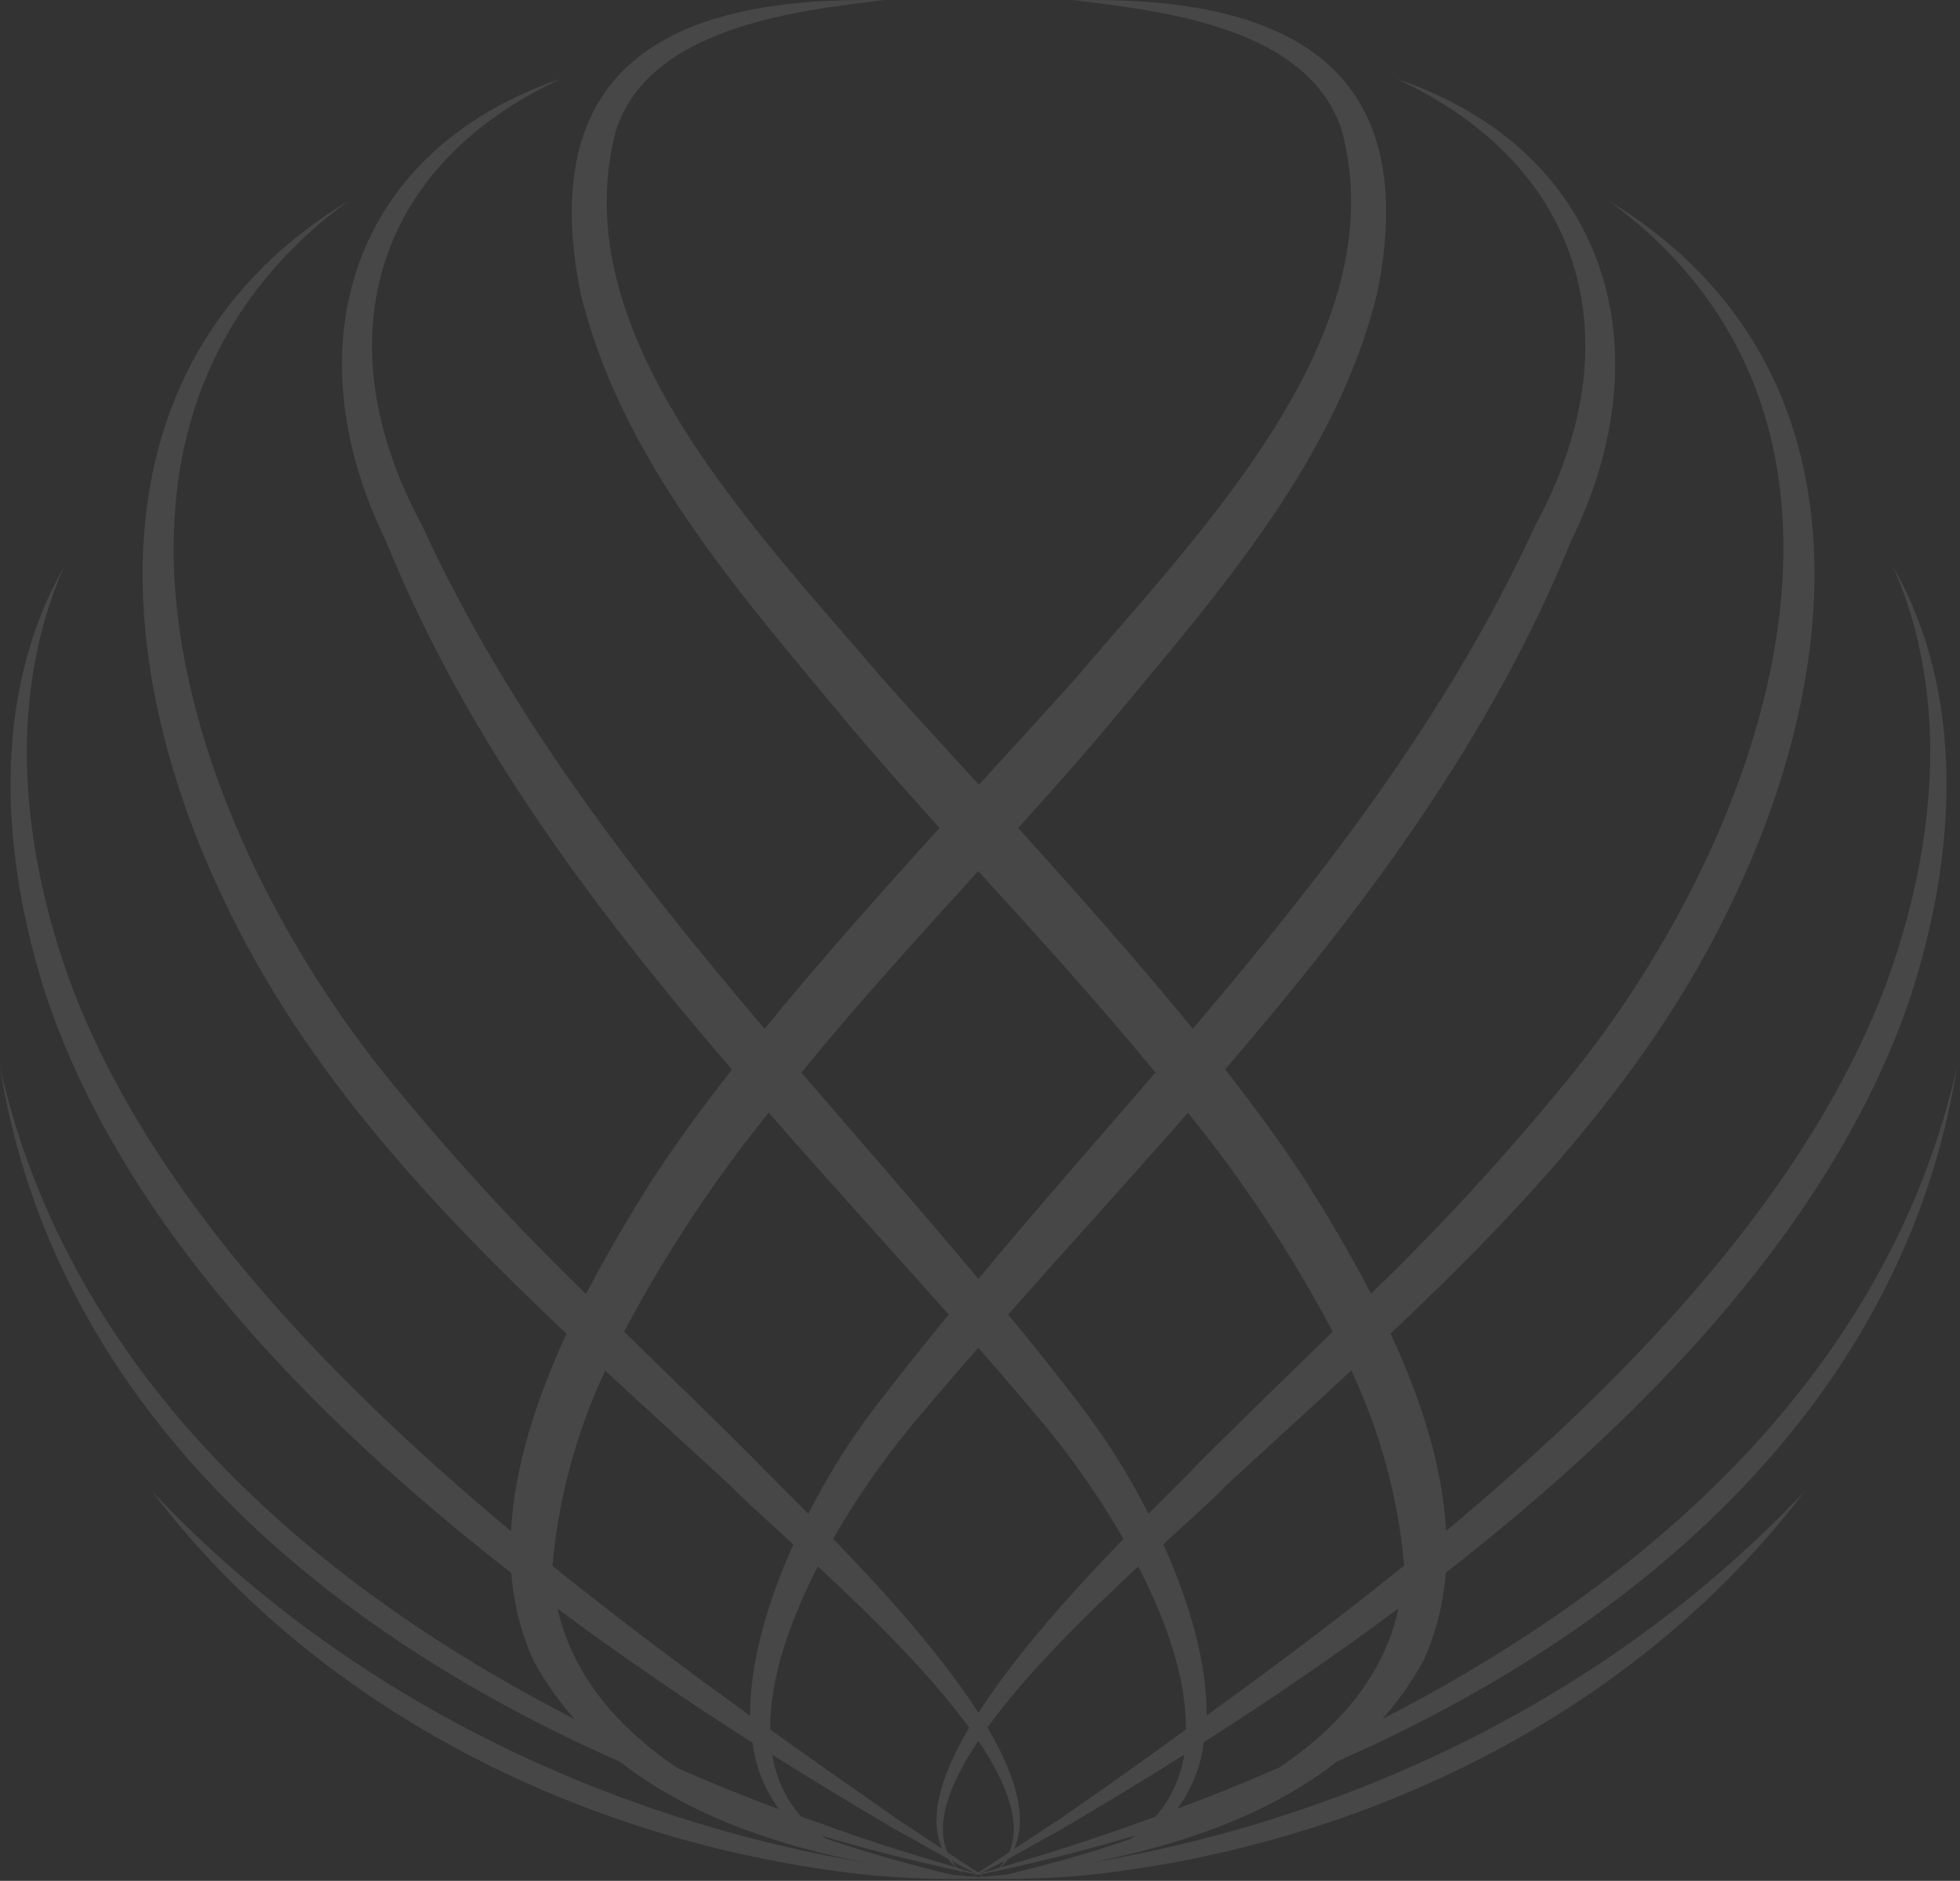 <svg width="247" height="237" viewBox="0 0 247 237" fill="none" xmlns="http://www.w3.org/2000/svg">
<rect x="0" y="0" width="247" height="237" fill="#333333" stroke="none"/>
<path d="M137.29 234.748C148.5 232.558 159.75 228.818 168.51 221.948C206.57 205.228 239.89 176.668 246.63 134.418C238 172.678 208.13 199.208 174.21 216.598C176.208 214.351 177.946 211.885 179.39 209.248C180.972 205.756 181.92 202.011 182.19 198.188C208.02 178.048 231.33 153.578 240.75 125.628C246.44 108.228 247.91 87.798 238.57 71.418C246.01 88.268 243.76 107.688 237.51 124.488C227.7 150.088 206.02 173.048 182.24 192.908C181.79 184.588 178.96 176.038 175.24 168.048C192.24 151.998 208.31 134.748 218.36 113.488C233.15 82.698 235.28 45.048 202.69 25.268C241.79 53.778 222.06 106.928 196.24 137.658C188.892 146.539 181.06 155.008 172.78 163.028C170.12 157.898 167.23 153.078 164.56 148.828C161.62 144.298 158.17 139.568 154.39 134.758C171.8 114.498 187.81 93.218 198 68.138C209.96 43.818 202.54 18.918 175.96 9.918C199.96 21.008 205.85 43.398 193.52 66.118C182.63 89.858 166.96 110.048 150.32 129.638C143.39 121.148 135.7 112.518 128.32 104.328C132.77 99.398 136.99 94.658 140.74 90.118C153.94 74.248 168.54 57.558 173.59 36.798C179.43 7.538 161.1 -0.542 135.35 0.028C147.03 1.418 164.96 3.588 169.11 16.478C175.93 42.268 151 67.228 135.51 85.528C131.78 89.678 127.66 94.178 123.36 98.888C119.07 94.188 114.95 89.698 111.21 85.528C95.71 67.198 70.8 42.318 77.61 16.478C81.76 3.618 99.69 1.388 111.37 0.028C85.47 -0.522 67.37 7.568 73.13 36.798C78.13 57.558 92.78 74.248 105.98 90.118C109.73 94.658 113.98 99.398 118.4 104.328C110.98 112.508 103.28 121.158 96.35 129.638C79.72 110.048 64.04 89.858 53.15 66.128C40.82 43.318 46.69 21.068 70.71 9.918C44.04 19.008 36.71 43.798 48.63 68.168C58.82 93.248 74.83 114.528 92.24 134.778C88.45 139.608 85 144.338 82.07 148.858C79.4 153.118 76.51 157.928 73.85 163.058C65.574 155.038 57.745 146.568 50.4 137.688C24.57 106.938 4.84 53.848 43.94 25.298C11.36 45.028 13.48 82.788 28.27 113.518C38.32 134.778 54.43 152.028 71.39 168.068C67.69 176.068 64.86 184.608 64.39 192.938C40.61 173.078 18.95 150.138 9.13 124.518C2.87 107.718 0.62 88.298 8.06 71.448C-1.28 87.818 0.19 108.258 5.88 125.658C15.31 153.658 38.62 178.088 64.44 198.218C64.716 202.04 65.664 205.784 67.24 209.278C68.684 211.915 70.422 214.381 72.42 216.628C38.5 199.238 8.63 172.718 0 134.448C6.73 176.698 40.07 205.258 78.13 221.988C86.82 228.798 97.96 232.538 109.08 234.728C75.11 228.918 42.87 213.068 19.16 187.918C40.59 216.148 74.89 232.638 109.75 236.298C114.252 236.697 118.772 236.848 123.29 236.748C127.808 236.848 132.328 236.697 136.83 236.298C171.69 232.608 205.96 216.118 227.42 187.918C203.65 213.138 171.3 229.018 137.29 234.748ZM100.96 228.918C99.026 226.72 97.766 224.012 97.33 221.118C102.64 224.458 107.85 227.608 112.88 230.558C114.63 231.488 117.11 232.938 119.48 234.228C119.779 234.618 120.114 234.98 120.48 235.308C114.74 233.618 109.04 231.838 103.48 229.788L100.96 228.918ZM143.17 229.788C137.56 231.838 131.85 233.618 126.11 235.308C126.452 234.984 126.763 234.629 127.04 234.248C129.44 232.938 131.95 231.478 133.68 230.558C138.68 227.608 143.92 224.458 149.23 221.118C148.792 224.015 147.532 226.725 145.6 228.928L143.17 229.788ZM123.47 236.068C124.47 235.638 125.47 235.068 126.6 234.488C126.393 234.801 126.159 235.095 125.9 235.368L123.49 236.078L123.47 236.068ZM123.28 219.328C126.88 224.678 128.76 229.658 127.19 233.388L124.42 235.218L123.28 235.948L122.14 235.218L119.38 233.398C117.82 229.698 119.69 224.708 123.29 219.358L123.28 219.328ZM133.05 229.528L127.78 232.998C129.62 228.998 127.91 223.568 124.44 217.678C129.44 210.748 137.02 203.358 143.44 197.388C146.96 204.208 149.53 211.508 149.44 217.928C143.85 222.018 138.32 225.918 133.06 229.558L133.05 229.528ZM123.29 215.808C118.46 208.278 111.15 200.248 104.99 193.898C107.875 188.891 111.169 184.131 114.84 179.668C117.613 176.368 120.427 173.088 123.28 169.828C126.133 173.088 128.947 176.368 131.72 179.668C135.392 184.14 138.689 188.906 141.58 193.918C135.43 200.268 128.13 208.298 123.3 215.838L123.29 215.808ZM122.13 217.688C118.66 223.578 116.93 229.038 118.75 232.978C116.75 231.658 114.52 230.178 113.51 229.528C108.25 225.848 102.72 221.988 97.06 217.928C96.99 211.508 99.56 204.208 103.06 197.378C109.55 203.388 117.11 210.778 122.14 217.718L122.13 217.688ZM119.96 234.518C121.06 235.108 122.13 235.658 123.08 236.098L120.66 235.388C120.402 235.119 120.167 234.828 119.96 234.518ZM122.67 236.468L122.75 236.418L123.27 236.188L123.78 236.418L123.86 236.468L123.26 236.518L122.67 236.468ZM124.02 236.468C123.88 236.368 123.71 236.298 123.58 236.188H123.52L125.61 235.748C125.424 235.943 125.224 236.123 125.01 236.288C125.27 236.108 125.51 235.918 125.74 235.728C131.46 234.498 137.25 233.018 143.05 231.298C142.84 231.448 142.63 231.608 142.41 231.748C137.02 233.618 131.62 235.078 126.7 236.248L124.02 236.468ZM146.02 230.388L146.1 230.318L146.59 230.158L146.02 230.388ZM161.02 222.808C156.813 224.641 152.59 226.344 148.35 227.918C150.181 225.466 151.337 222.576 151.7 219.538C159.82 214.358 168.11 208.728 176.24 202.668C174.37 211.278 168.57 217.798 161.11 222.798L161.02 222.808ZM176.96 197.268C168.69 203.938 160.26 210.268 152.06 216.158C152.11 209.388 149.81 201.708 146.6 194.588C150.11 191.378 153.03 188.768 154.6 187.108C159.77 182.338 165.05 177.558 170.29 172.688C173.936 180.427 176.194 188.747 176.96 197.268ZM167.96 167.798C162.47 173.148 156.96 178.468 151.54 183.878C150.1 185.398 147.65 187.788 144.73 190.738C142.213 185.766 139.23 181.045 135.82 176.638C132.947 172.904 130.023 169.238 127.05 165.638C134.55 157.168 142.22 148.758 149.71 140.218C156.66 148.807 162.771 158.043 167.96 167.798ZM123.3 109.798C130.63 117.798 138.36 126.338 145.61 135.148C138.18 143.778 130.61 152.358 123.3 161.148C115.96 152.378 108.42 143.798 100.99 135.148C108.23 126.288 115.96 117.808 123.29 109.758L123.3 109.798ZM96.89 140.228C104.38 148.768 112.05 157.228 119.56 165.648C116.58 169.274 113.657 172.941 110.79 176.648C107.371 181.051 104.384 185.772 101.87 190.748C98.96 187.818 96.52 185.428 95.06 183.888C89.66 178.478 84.13 173.158 78.65 167.808C83.826 158.038 89.931 148.788 96.88 140.188L96.89 140.228ZM76.29 172.728C81.54 177.598 86.82 182.378 91.98 187.148C93.58 188.798 96.51 191.408 99.98 194.618C96.77 201.748 94.48 209.428 94.53 216.198C86.33 210.278 77.9 203.978 69.62 197.308C70.378 188.774 72.632 180.44 76.28 172.688L76.29 172.728ZM70.29 202.728C78.43 208.788 86.72 214.418 94.84 219.608C95.208 222.645 96.363 225.534 98.19 227.988C93.95 226.398 89.71 224.698 85.49 222.858C77.96 217.798 72.21 211.278 70.25 202.658L70.29 202.728ZM100.49 230.388L100.56 230.448L100.04 230.238L100.49 230.388ZM104.17 231.758L103.55 231.318C109.34 233.038 115.13 234.518 120.85 235.738C121.084 235.943 121.331 236.134 121.59 236.308C121.379 236.141 121.178 235.961 120.99 235.768L123.08 236.208H123.02C122.879 236.309 122.732 236.403 122.58 236.488L119.91 236.228C114.96 235.018 109.53 233.558 104.13 231.688L104.17 231.758Z" fill="white" fill-opacity="0.1"/>
</svg>
